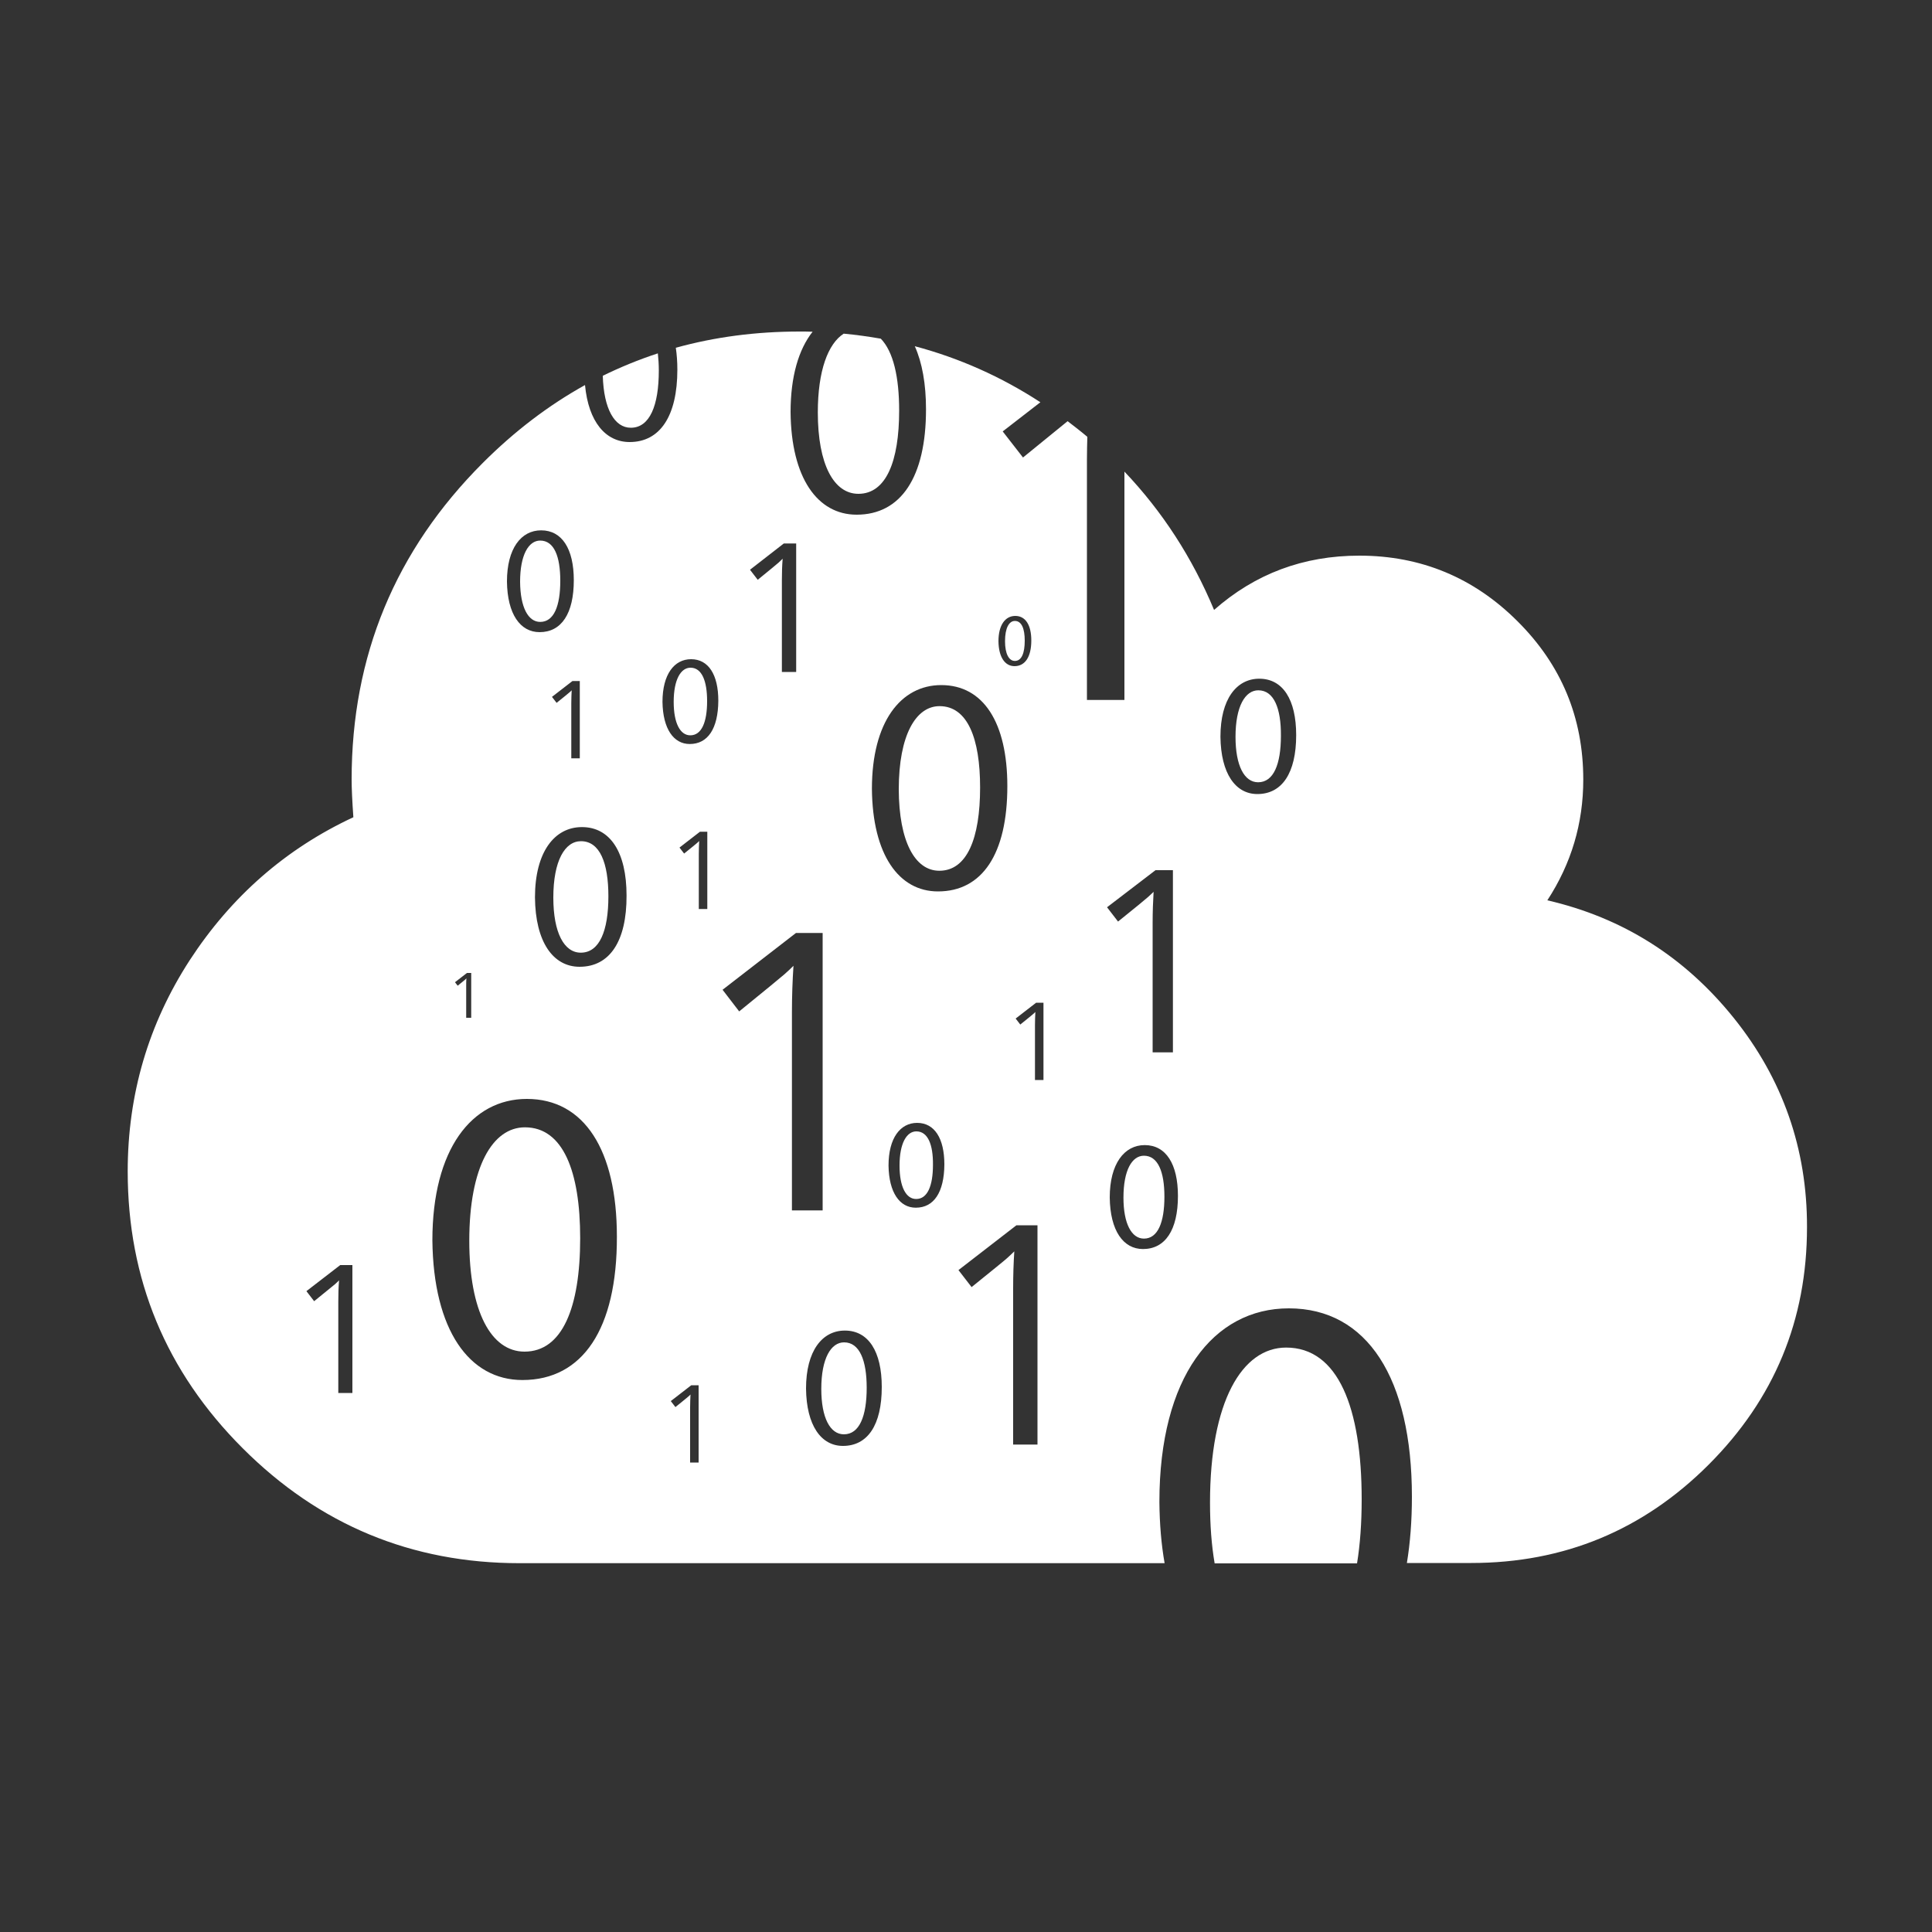<?xml version="1.0" encoding="utf-8"?>
<!-- Generator: Adobe Illustrator 21.0.0, SVG Export Plug-In . SVG Version: 6.00 Build 0)  -->
<svg version="1.1" xmlns="http://www.w3.org/2000/svg" xmlns:xlink="http://www.w3.org/1999/xlink" x="0px" y="0px"
	 viewBox="0 0 1000 1000" style="enable-background:new 0 0 1000 1000;" xml:space="preserve">
<rect x="0" y="0" width="1000" height="1000" fill="#333333" stroke="none"/>
<style type="text/css">
	.st0{display:none;}
	.st1{display:inline;}
	.st2{fill:#FFFFFF;}
	.st3{fill:#0094FF;}
</style>
<g id="Layer_1" class="st0">
	<g id="Layer_1_1_" class="st1">
	</g>
	<g id="dev" class="st1">
		<g>
			<g id="screen">
				<path class="st2" d="M859.3,201.9c25.2,0,45.9,20.6,45.9,45.9v504.5c0,25.2-20.6,45.9-45.9,45.9H140.7
					c-25.2,0-45.9-20.6-45.9-45.9V247.7c0-25.2,20.6-45.9,45.9-45.9h718.6 M859.3,171.3H140.7c-42,0-76.4,34.4-76.4,76.4v504.5
					c0,42,34.4,76.4,76.4,76.4h718.6c42,0,76.4-34.4,76.4-76.4V247.7C935.7,205.7,901.3,171.3,859.3,171.3L859.3,171.3z"/>
				<path class="st2" d="M863.1,347.1H140.7c-4.6,0-7.6-3.1-7.6-7.6c0-4.6,3.1-7.6,7.6-7.6h722.4c4.6,0,7.6,3.1,7.6,7.6
					C870.8,344,867.7,347.1,863.1,347.1z"/>
				<circle class="st2" cx="175.1" cy="269.1" r="22.9"/>
				<circle class="st2" cx="243.9" cy="269.1" r="22.9"/>
				<circle class="st2" cx="312.7" cy="269.1" r="22.9"/>
			</g>
			<g>
				<path class="st2" d="M382,524.1l-119,50.1l119,49.1v24.4l-145.5-61.3V562L382,499.7V524.1z"/>
				<path class="st2" d="M442.1,704.6H417l140.8-270.8h25.1L442.1,704.6z"/>
				<path class="st2" d="M763.5,562v24.4L618,647.7v-24.4l119-49.1l-119-50.1v-24.4L763.5,562z"/>
			</g>
		</g>
	</g>
</g>
<g id="technology">
	<g>
		<path class="st2" d="M474.3,585.6c-5,0-8.7,6.1-8.7,17.7c0,11.1,3.4,17.3,8.6,17.3c5.9,0,8.7-6.9,8.7-17.7
			C483,592.5,480.3,585.6,474.3,585.6z"/>
		<path class="st2" d="M436.9,694.8c-6.8,0-11.8,8.3-11.8,24.1c0,15,4.6,23.5,11.7,23.5c8,0,11.8-9.3,11.8-24.1
			C448.6,704.1,444.9,694.8,436.9,694.8z"/>
		<path class="st2" d="M300.7,435.4c-8.3,0-14.3,10.1-14.3,29.2c0,18.2,5.6,28.5,14.2,28.5c9.7,0,14.3-11.3,14.3-29.2
			C314.9,446.7,310.5,435.4,300.7,435.4z"/>
		<path class="st2" d="M525.3,342.1c3.5,0,5.1-4.1,5.1-10.5c0-6.2-1.6-10.2-5.1-10.2c-3,0-5.1,3.6-5.1,10.5
			C520.2,338.4,522.2,342.1,525.3,342.1z"/>
		<path class="st2" d="M704.8,776c0-47.4-12.2-78.5-39.1-78.5c-22.8,0-39.4,27.9-39.4,80.3c0,11.7,0.8,22.1,2.4,31.4h73.7
			C704,799.4,704.8,788.2,704.8,776z"/>
		<path class="st2" d="M486.2,450.7c14.3,0,21.1-16.7,21.1-43.1c0-25.4-6.5-42.1-21-42.1c-12.2,0-21.1,14.9-21.1,43.1
			C465.3,435.4,473.5,450.7,486.2,450.7z"/>
		<path class="st2" d="M357.4,345.6c-5,0-8.7,6.1-8.7,17.7c0,11.1,3.4,17.3,8.6,17.3c5.9,0,8.7-6.9,8.7-17.7
			C366,352.5,363.3,345.6,357.4,345.6z"/>
		<path class="st2" d="M897.4,526.9C872,495.3,839.9,475,800.9,466c12.4-19,18.6-39.8,18.6-62.5c0-32-11.3-59.3-34-81.9
			c-22.6-22.6-50-34-81.9-34c-29,0-54,9.4-75.2,28.1c-11.3-27.1-26.8-51-46.4-71.6v118.2h-19.4V237.7c0-4,0.1-7.8,0.2-11.6
			c-3.3-2.8-6.7-5.4-10.2-8.1c-4.8,3.9-12.5,10.2-23.1,18.8L519,223.3l19.5-15.1c-20.4-13.3-42.1-22.9-65-29
			c3.8,8.5,5.8,19.5,5.8,32.7c0,35.1-13,54.5-35.9,54.5c-20.2,0-33.9-18.9-34.2-53.1c0-18.5,4.2-32.5,11.4-41.6
			c-2.3-0.1-4.5-0.1-6.8-0.1c-22.5,0-43.8,2.8-64,8.4c0.5,3.4,0.8,7.2,0.8,11.3c0,24.1-9,37.5-24.7,37.5
			c-12.4,0-21.3-10.4-23.1-29.5c-18.9,10.5-36.5,23.9-52.9,40.3c-45.3,45.3-67.9,99.9-67.9,163.9c0,4.5,0.3,11,0.9,19.5
			c-35,16.3-63.2,41-84.7,74C76.8,530,66.1,566.5,66.1,606.3c0,55.8,19.8,103.6,59.5,143.3c39.7,39.7,87.5,59.5,143.3,59.5h333.9
			c-1.7-9.6-2.6-20.2-2.7-31.7c0-64.6,27.9-100.2,67-100.2c40.6,0,63.7,36.2,63.7,97.5c0,12.5-0.9,24-2.6,34.3h33.3
			c48,0,89-17,122.9-50.9c34-34,50.9-74.9,50.9-122.9C935.4,594.6,922.7,558.4,897.4,526.9z M182.4,721h-7.3v-47.2
			c0-3.9,0.1-7.6,0.4-11.1c-0.6,0.6-1.3,1.3-2.1,2c-0.8,0.7-4.4,3.6-10.8,8.8l-4-5.2l17.5-13.5h6.3V721z M294.6,358.5
			c-0.5,0.4-2.6,2.2-6.5,5.3l-2.4-3.1l10.6-8.2h3.8v40h-4.4V364c0-2.4,0.1-4.6,0.2-6.7C295.5,357.7,295.1,358.1,294.6,358.5z
			 M280.1,274.5c10.8,0,16.9,9.6,16.9,25.8c0,17.3-6.4,26.9-17.7,26.9c-10,0-16.7-9.3-16.9-26.2
			C262.4,283.9,269.7,274.5,280.1,274.5z M241.7,503.6h2.2v23.2h-2.6v-16.5c0-1.4,0-2.7,0.1-3.9c-0.2,0.2-0.5,0.5-0.7,0.7
			c-0.3,0.2-1.5,1.3-3.8,3.1l-1.4-1.8L241.7,503.6z M270.4,714.3c-27.5,0-46.1-25.8-46.6-72.3c0-47.2,20.4-73.2,48.9-73.2
			c29.7,0,46.6,26.4,46.6,71.3C319.4,687.9,301.6,714.3,270.4,714.3z M300,500.4c-13.7,0-22.9-12.8-23.1-35.9
			c0-23.5,10.1-36.4,24.3-36.4c14.7,0,23.1,13.1,23.1,35.4C324.4,487.3,315.5,500.4,300,500.4z M525.5,318.8c5.3,0,8.3,4.7,8.3,12.7
			c0,8.5-3.2,13.3-8.7,13.3c-4.9,0-8.2-4.6-8.3-12.9C516.8,323.4,520.4,318.8,525.5,318.8z M487.2,354.6c21.8,0,34.2,19.4,34.2,52.3
			c0,35.1-13,54.5-35.9,54.5c-20.2,0-33.9-18.9-34.2-53.1C451.3,373.7,466.2,354.6,487.2,354.6z M405.7,281.3h6.4v66.5h-7.4v-47.4
			c0-3.9,0.1-7.7,0.4-11.2c-0.6,0.6-1.4,1.3-2.1,2c-0.8,0.7-4.4,3.7-10.8,8.9l-4-5.2L405.7,281.3z M361.6,757h-4.4v-28.5
			c0-2.4,0.1-4.6,0.2-6.7c-0.4,0.4-0.8,0.8-1.3,1.2s-2.6,2.2-6.5,5.3l-2.4-3.1l10.6-8.2h3.8V757z M366.1,470.5h-4.4V442
			c0-2.4,0.1-4.6,0.2-6.7c-0.4,0.4-0.8,0.8-1.3,1.2c-0.5,0.4-2.6,2.2-6.5,5.3l-2.4-3.1l10.6-8.2h3.8V470.5z M357,385.1
			c-8.3,0-13.9-7.8-14.1-21.8c0-14.3,6.1-22.1,14.8-22.1c9,0,14.1,8,14.1,21.5C371.7,377.1,366.4,385.1,357,385.1z M406,504.3
			c-1.7,1.5-9.5,7.9-23.4,19.2l-8.6-11.2l38-29.4h13.8v143.6h-15.9V524.1c0-8.5,0.3-16.6,0.8-24.2
			C409.3,501.3,407.7,502.8,406,504.3z M436.3,748.4c-11.3,0-18.9-10.6-19.1-29.7c0-19.4,8.3-30,20.1-30c12.2,0,19.1,10.8,19.1,29.2
			C456.4,737.6,449.1,748.4,436.3,748.4z M474,625.1c-8.3,0-13.9-7.8-14.1-21.8c0-14.3,6.1-22.1,14.8-22.1c9,0,14.1,8,14.1,21.5
			C488.7,617.1,483.4,625.1,474,625.1z M537,747.7h-12.6v-80.9c0-6.7,0.2-13.1,0.6-19.1c-1.1,1.1-2.3,2.2-3.6,3.4
			c-1.3,1.2-7.5,6.2-18.5,15.1l-6.8-8.8l30-23.2H537V747.7z M540.1,559h-4.4v-28.5c0-2.4,0.1-4.6,0.2-6.7c-0.4,0.4-0.8,0.8-1.3,1.2
			s-2.6,2.2-6.5,5.3l-2.4-3.1l10.6-8.2h3.8V559z M598.1,450.4h9v94.3h-10.5v-67.2c0-5.6,0.2-10.9,0.5-15.9c-0.9,0.9-1.9,1.8-3,2.8
			c-1.1,1-6.2,5.2-15.4,12.6l-5.7-7.4L598.1,450.4z M591.6,646.5c-10.2,0-17-9.5-17.2-26.7c0-17.4,7.5-27.1,18.1-27.1
			c11,0,17.2,9.8,17.2,26.3C609.7,636.7,603.1,646.5,591.6,646.5z M650.8,411c-11.3,0-18.9-10.6-19.1-29.7c0-19.4,8.3-30,20.1-30
			c12.2,0,19.1,10.8,19.1,29.2C670.9,400.1,663.6,411,650.8,411z"/>
		<path class="st2" d="M326.5,221.4c9.8,0,14.5-11.5,14.5-29.6c0-3.2-0.2-6.2-0.5-8.9c-9.8,3.2-19.3,7.1-28.5,11.6
			C312.5,211.7,318.1,221.4,326.5,221.4z"/>
		<path class="st2" d="M279.6,321.9c7.1,0,10.4-8.2,10.4-21.3c0-12.6-3.2-20.8-10.4-20.8c-6,0-10.4,7.4-10.4,21.3
			C269.3,314.4,273.4,321.9,279.6,321.9z"/>
		<path class="st2" d="M423.3,213.5c0,26.9,8.3,42.1,21,42.1c14.3,0,21.1-16.7,21.1-43.1c0-17.3-3-30.5-9.5-37.2
			c-6.3-1.1-12.7-2-19.2-2.6C428.6,177.9,423.3,191.8,423.3,213.5z"/>
		<path class="st2" d="M651.3,357.3c-6.8,0-11.8,8.3-11.8,24.1c0,15,4.6,23.5,11.7,23.5c8,0,11.8-9.3,11.8-24.1
			C663.1,366.7,659.4,357.3,651.3,357.3z"/>
		<path class="st2" d="M271.7,583.5c-16.7,0-28.8,20.4-28.8,58.7c0,36.6,11.3,57.4,28.6,57.4c19.5,0,28.8-22.7,28.8-58.7
			C300.3,606.2,291.4,583.5,271.7,583.5z"/>
		<path class="st2" d="M592.1,598.2c-6.2,0-10.6,7.5-10.6,21.7c0,13.5,4.2,21.2,10.6,21.2c7.2,0,10.6-8.4,10.6-21.7
			C602.7,606.6,599.4,598.2,592.1,598.2z"/>
	</g>
</g>
<g id="marketing" class="st0">
	<g class="st1">
		<path class="st3" d="M872,388.8c17.1,0,31.7,6.1,43.9,18.2c12.1,12.1,18.2,26.7,18.2,43.9c0,17.1-6.1,31.7-18.2,43.9
			c-12.1,12.1-26.7,18.2-43.9,18.2V699c0,16.8-6.1,31.3-18.4,43.6c-12.3,12.3-26.8,18.4-43.6,18.4
			C675.2,648.9,544,587.5,416.4,576.9c-18.7,6.1-33.4,16.8-44.1,32c-10.7,15.2-15.7,31.4-15,48.7c0.6,17.3,7.1,32.2,19.4,44.8
			c-6.5,10.7-10.2,21.2-11.1,31.7c-1,10.5,0,19.9,2.9,28.1c2.9,8.2,8.3,17.1,16.2,26.7c7.9,9.5,15.7,17.6,23.3,24.2
			c7.6,6.6,17.5,14.8,29.8,24.5c-9.4,18.7-27.4,32.1-54,40.2c-26.7,8.1-53.9,9.9-81.7,5.6c-27.8-4.4-49.1-13.3-64-26.9
			c-2.3-7.4-7-21.6-14.3-42.4c-7.3-20.8-12.4-36.1-15.5-45.8c-3.1-9.7-6.8-24.1-11.1-43.1c-4.4-19.1-6.8-35.4-7.3-49
			c-0.5-13.6,0.1-29.5,1.7-47.7c1.6-18.3,5.2-36.1,10.7-53.6H143c-21.3,0-39.6-7.6-54.8-22.8c-15.2-15.2-22.8-33.4-22.8-54.8v-93.1
			c0-21.3,7.6-39.6,22.8-54.8c15.2-15.2,33.4-22.8,54.8-22.8h232.6c140.6,0,285.3-62,434.3-186.1c16.8,0,31.3,6.1,43.6,18.4
			c12.3,12.3,18.4,26.8,18.4,43.6V388.8z M809.9,681.5V219.2c-127.3,97.6-251.4,153-372.2,166.2v130.9
			C559.5,529.8,683.6,584.9,809.9,681.5z"/>
	</g>
</g>
</svg>
